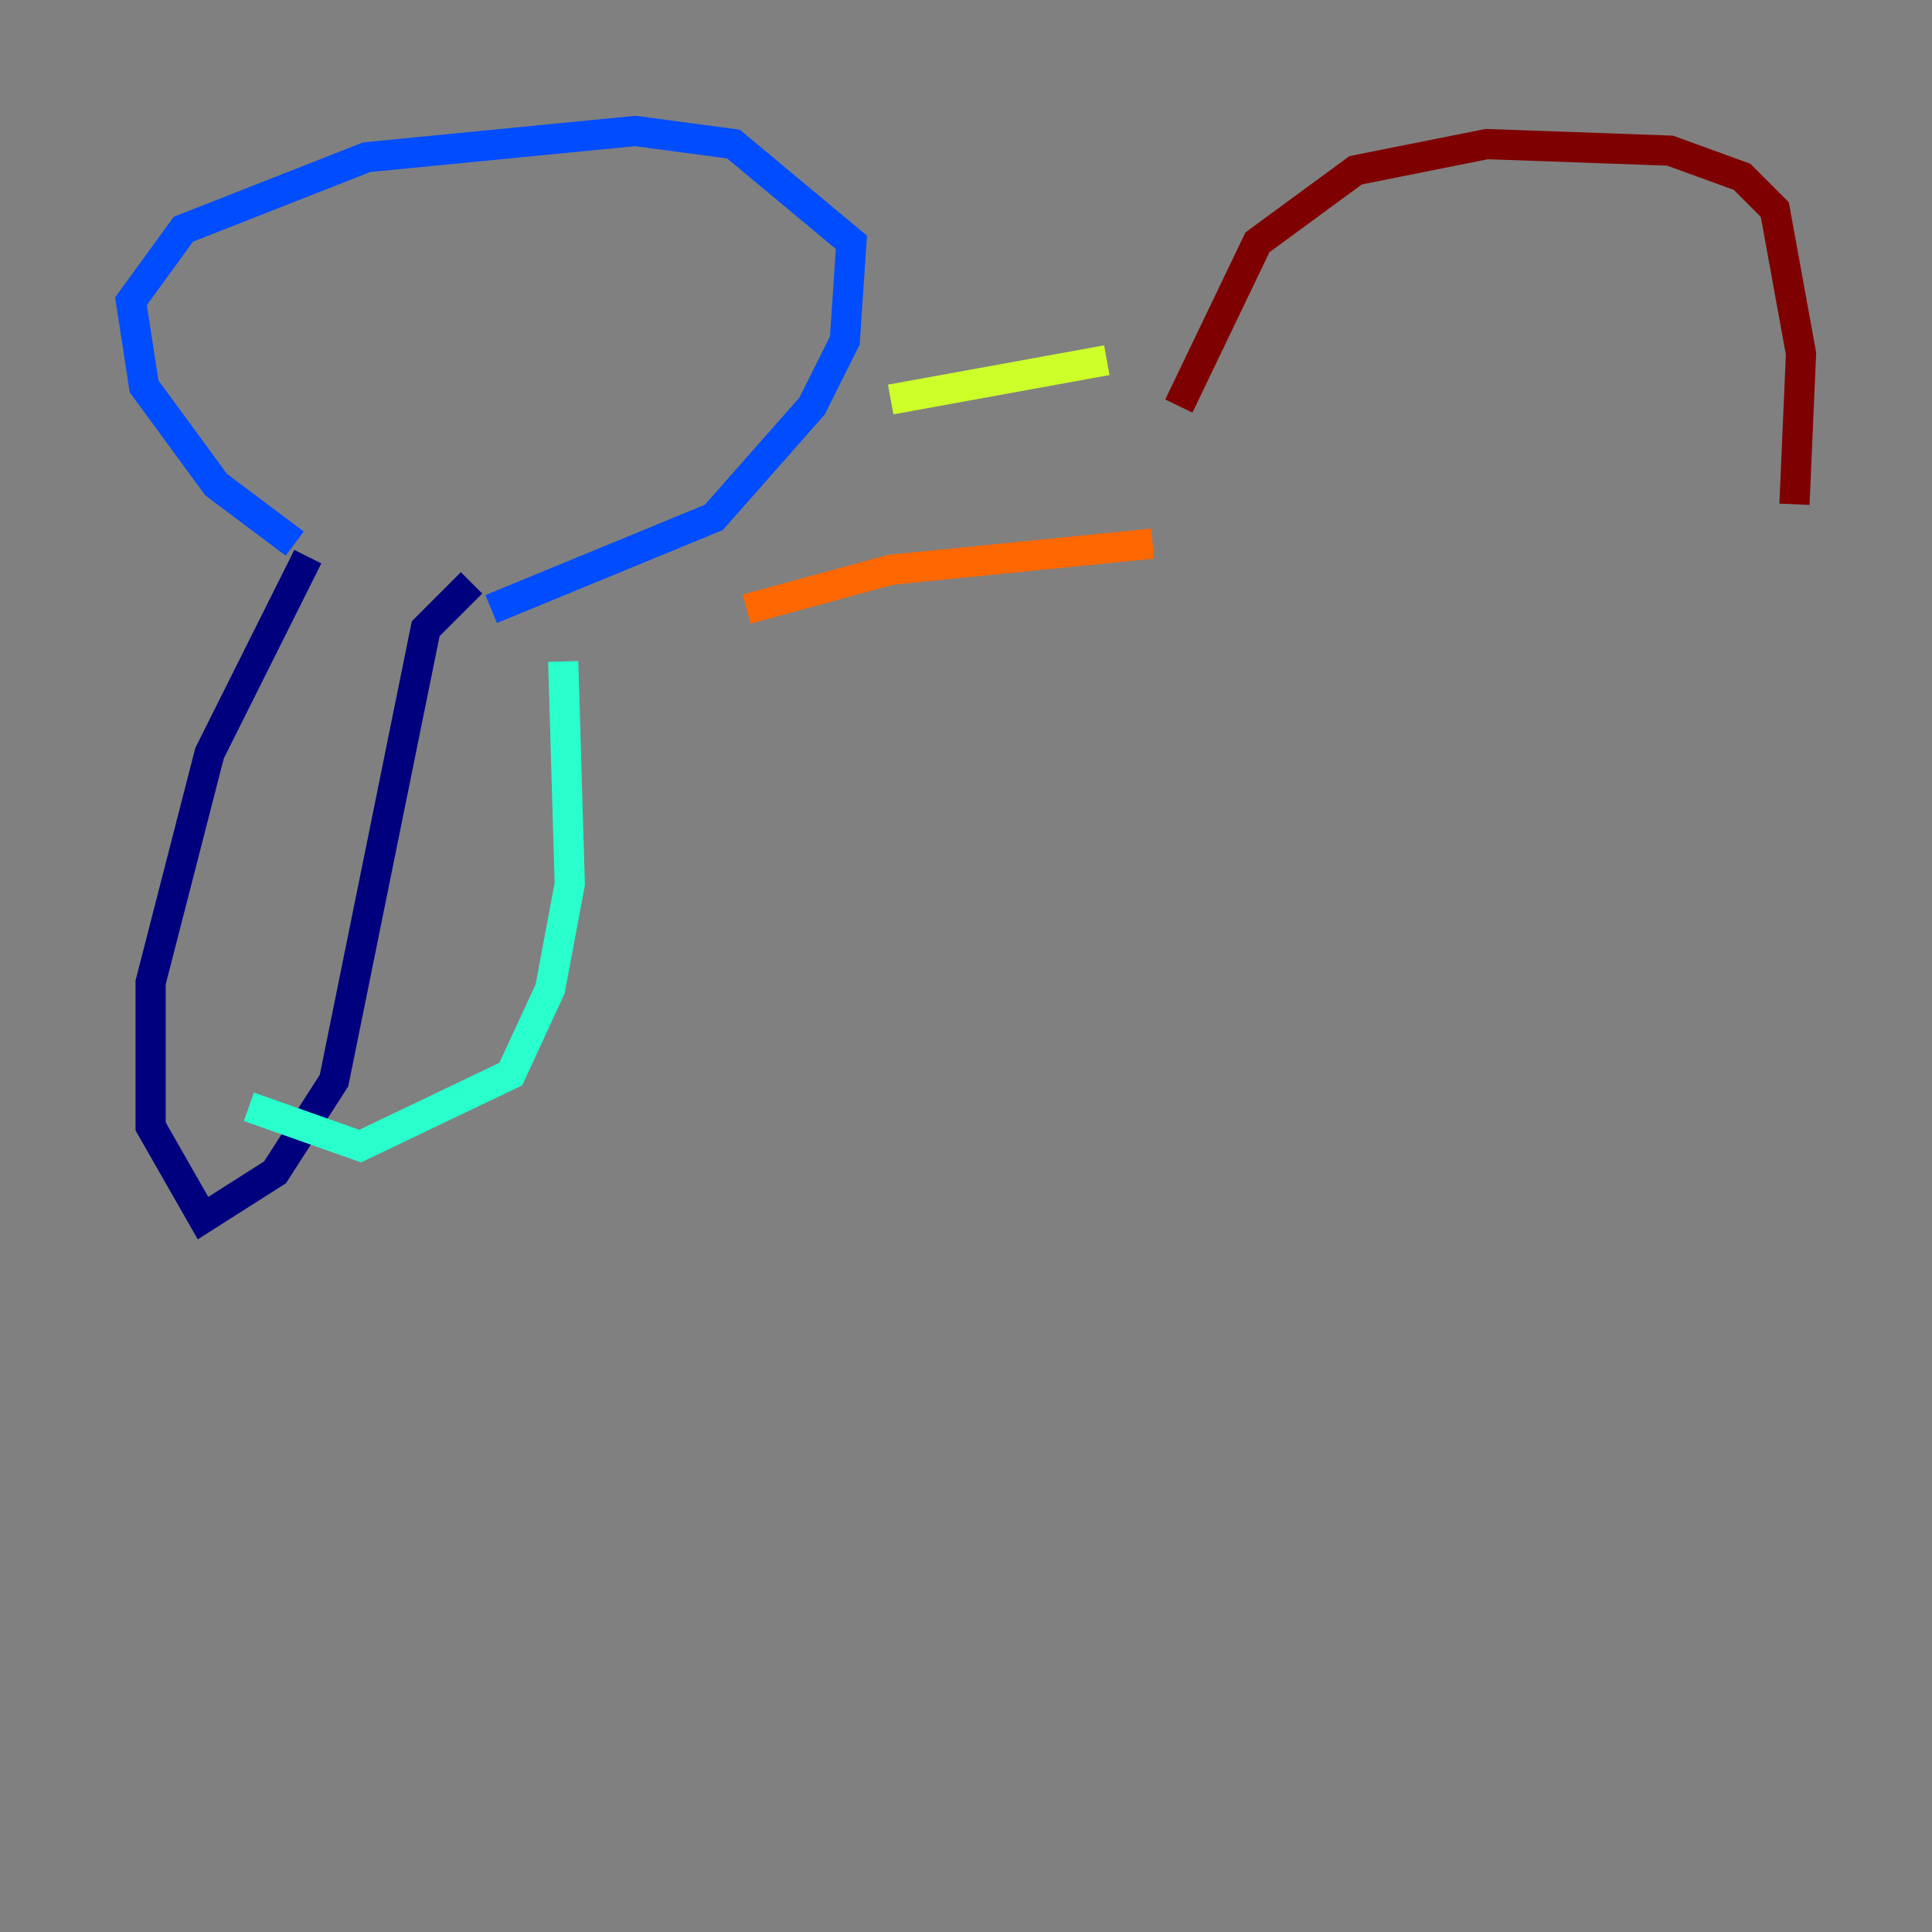 <?xml version="1.0" encoding="utf-8" ?>
<svg baseProfile="tiny" height="128" version="1.2" viewBox="0,0,128,128" width="128" xmlns="http://www.w3.org/2000/svg" xmlns:ev="http://www.w3.org/2001/xml-events" xmlns:xlink="http://www.w3.org/1999/xlink"><rect x="0" y="0" width="128" height="128" fill="#808080" stroke="none"/><defs /><polyline fill="none" points="20.393,36.881 13.885,49.898 9.98,65.085 9.98,74.63 13.451,80.705 18.224,77.668 22.129,71.593 28.203,41.654 31.241,38.617" stroke="#00007f" stroke-width="2" /><polyline fill="none" points="19.525,36.014 14.319,32.108 9.546,25.6 8.678,19.959 12.149,15.186 24.298,10.414 42.088,8.678 48.597,9.546 56.407,16.054 55.973,22.563 53.803,26.902 47.295,34.278 32.542,40.352" stroke="#004cff" stroke-width="2" /><polyline fill="none" points="37.315,43.824 37.749,58.576 36.447,65.519 33.844,71.159 23.864,75.932 16.488,73.329" stroke="#29ffcd" stroke-width="2" /><polyline fill="none" points="59.01,26.468 73.329,23.864" stroke="#cdff29" stroke-width="2" /><polyline fill="none" points="49.464,40.352 59.01,37.749 76.366,36.014" stroke="#ff6700" stroke-width="2" /><polyline fill="none" points="78.102,26.902 83.308,16.054 89.817,11.281 98.495,9.546 110.644,9.98 115.417,11.715 117.586,13.885 119.322,23.43 118.888,33.41" stroke="#7f0000" stroke-width="2" /></svg>